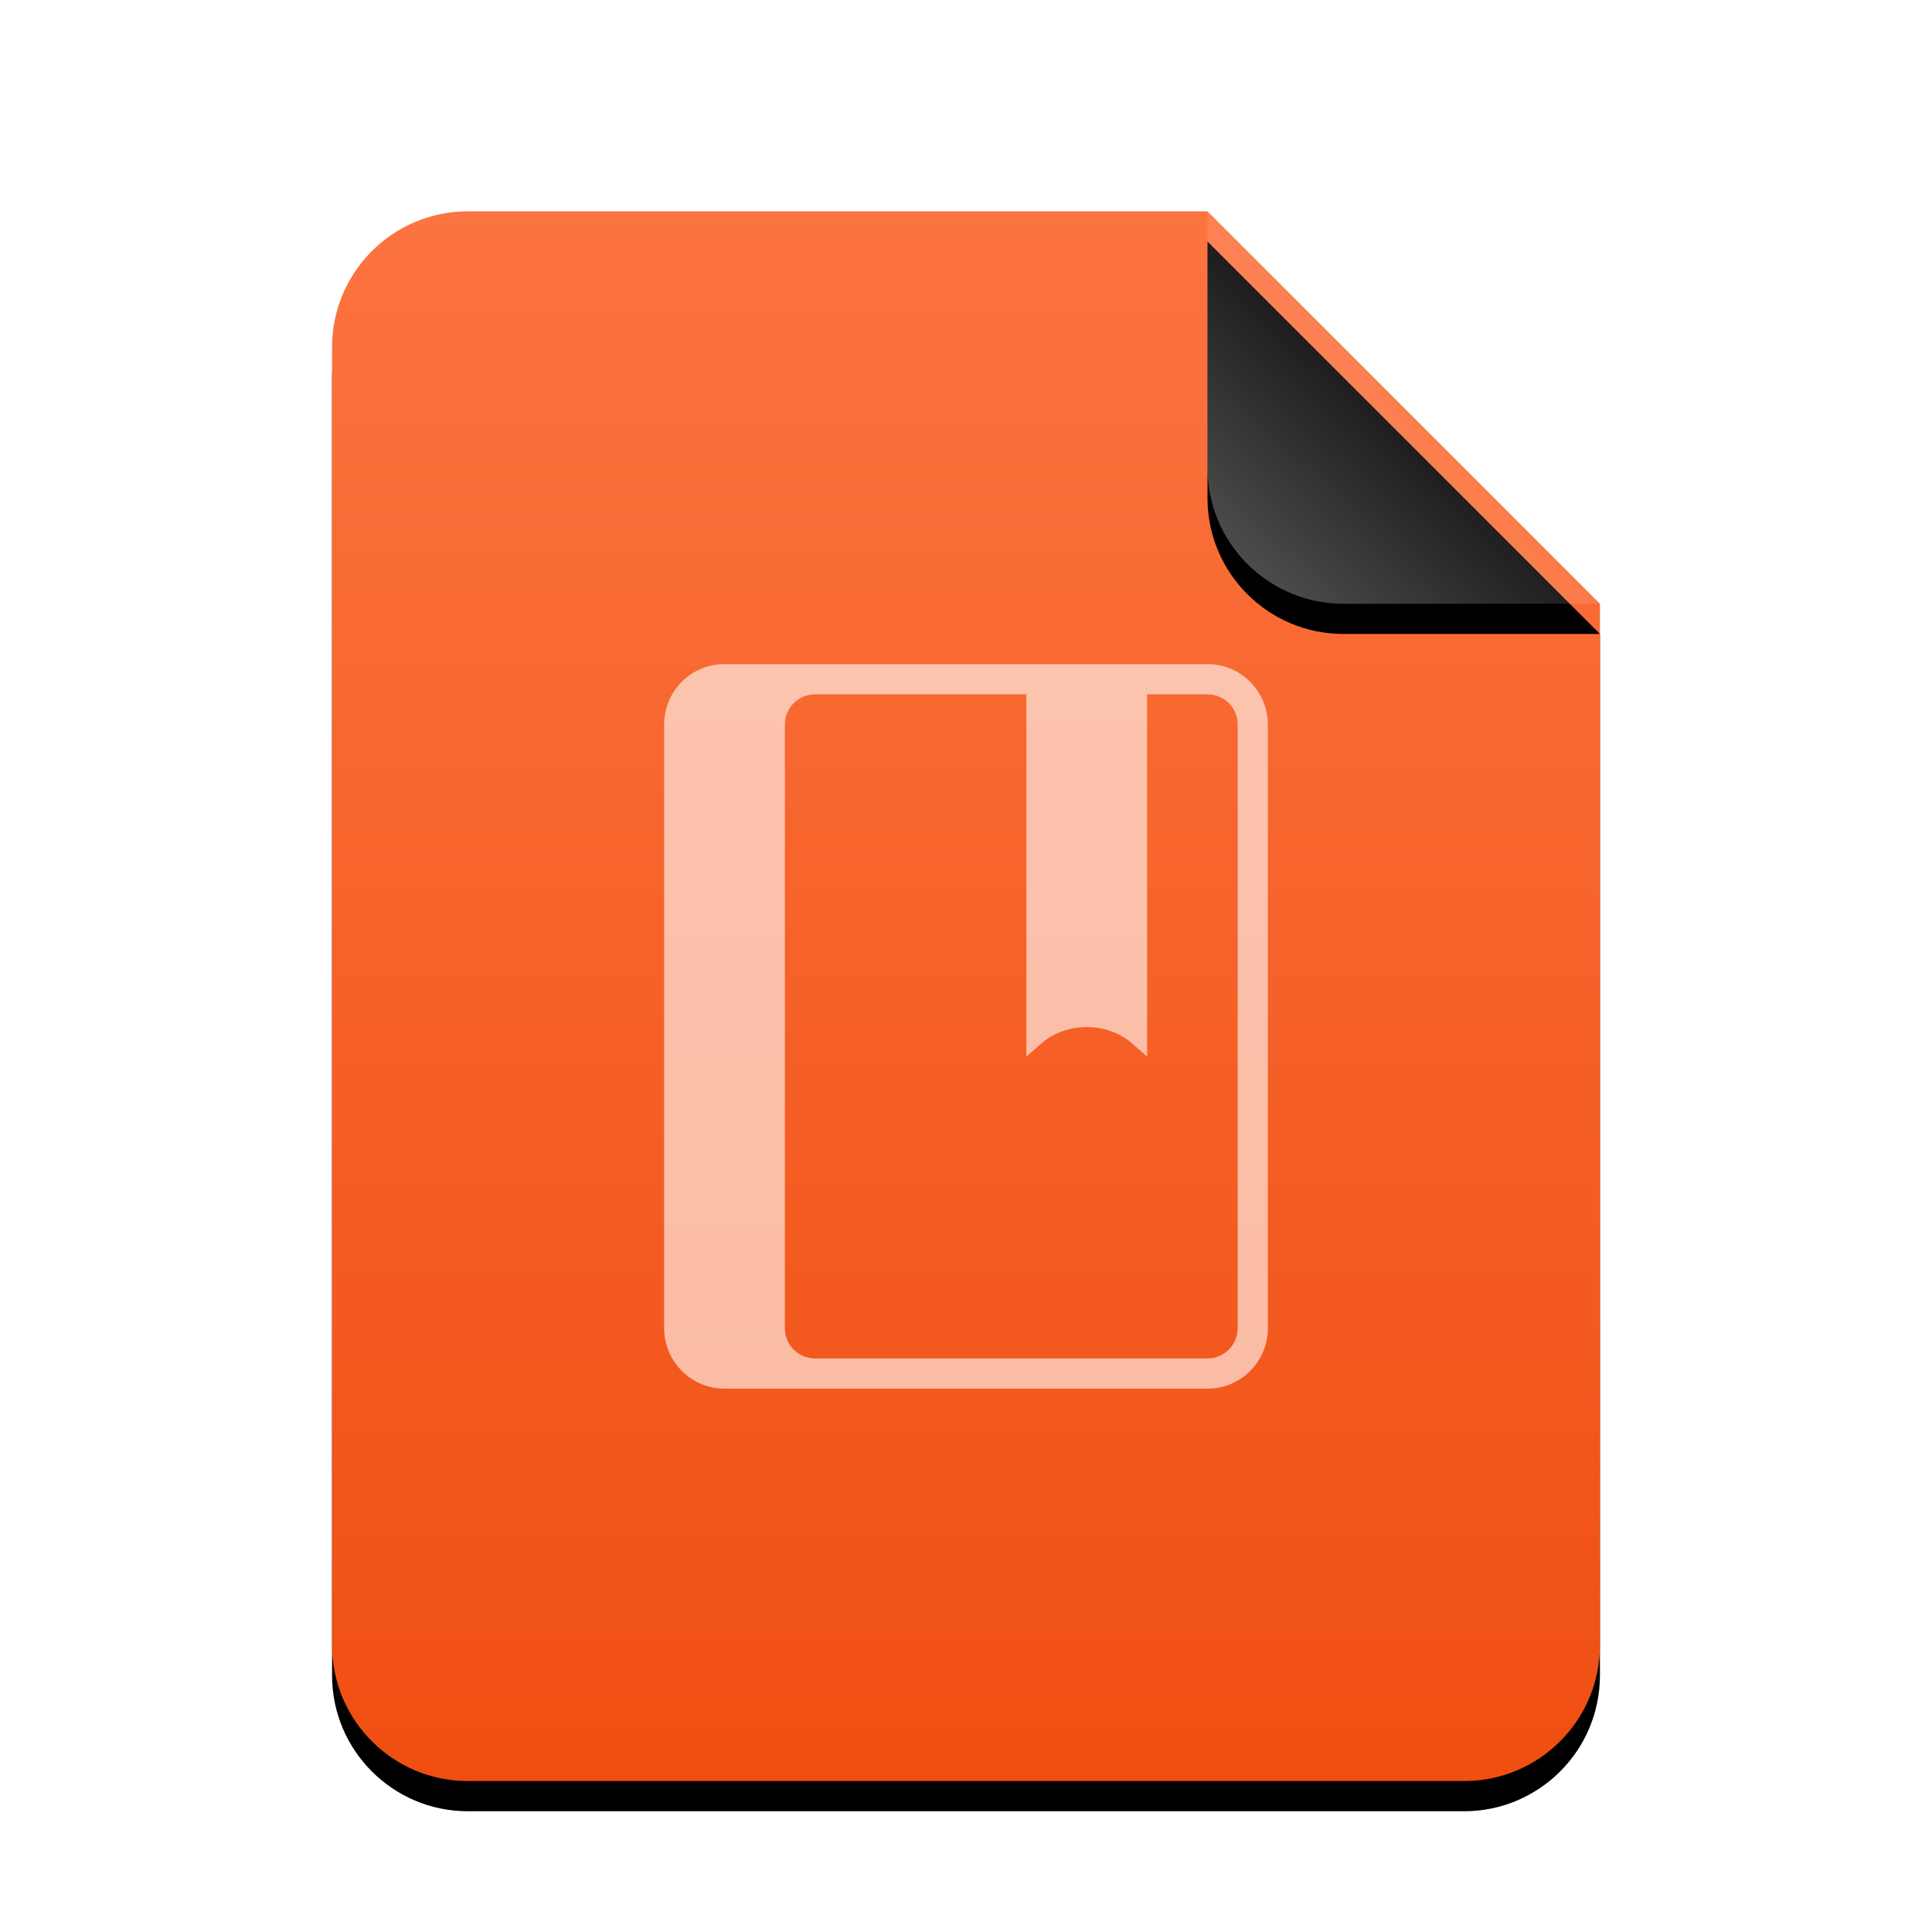 <svg xmlns="http://www.w3.org/2000/svg" xmlns:xlink="http://www.w3.org/1999/xlink" width="64" height="64" viewBox="0 0 64 64">
  <defs>
    <linearGradient id="application-x-troff-man-c" x1="50%" x2="50%" y1="0%" y2="100%">
      <stop offset="0%" stop-color="#FC7440"/>
      <stop offset="100%" stop-color="#F04E11"/>
    </linearGradient>
    <path id="application-x-troff-man-b" d="M42,47.5 C42,49.985 39.985,52 37.5,52 L4.5,52 C2.015,52 3.04359188e-16,49.985 0,47.5 L0,4.5 C-3.04359188e-16,2.015 2.015,4.56538782e-16 4.5,0 L29,0 L42,13 L42,47.5 Z"/>
    <filter id="application-x-troff-man-a" width="131%" height="125%" x="-15.5%" y="-10.6%" filterUnits="objectBoundingBox">
      <feOffset dy="1" in="SourceAlpha" result="shadowOffsetOuter1"/>
      <feGaussianBlur in="shadowOffsetOuter1" result="shadowBlurOuter1" stdDeviation="2"/>
      <feColorMatrix in="shadowBlurOuter1" values="0 0 0 0 0.941   0 0 0 0 0.31   0 0 0 0 0.071  0 0 0 0.2 0"/>
    </filter>
    <linearGradient id="application-x-troff-man-f" x1="50%" x2="10.489%" y1="50%" y2="91.194%">
      <stop offset="0%" stop-color="#FFF" stop-opacity=".1"/>
      <stop offset="100%" stop-color="#FFF" stop-opacity=".3"/>
    </linearGradient>
    <path id="application-x-troff-man-e" d="M29,0 L42,13 L33.5,13 C31.015,13 29,10.985 29,8.5 L29,0 L29,0 Z"/>
    <filter id="application-x-troff-man-d" width="200%" height="200%" x="-50%" y="-42.3%" filterUnits="objectBoundingBox">
      <feOffset dy="1" in="SourceAlpha" result="shadowOffsetOuter1"/>
      <feGaussianBlur in="shadowOffsetOuter1" result="shadowBlurOuter1" stdDeviation="2"/>
      <feComposite in="shadowBlurOuter1" in2="SourceAlpha" operator="out" result="shadowBlurOuter1"/>
      <feColorMatrix in="shadowBlurOuter1" values="0 0 0 0 0   0 0 0 0 0   0 0 0 0 0  0 0 0 0.05 0"/>
    </filter>
  </defs>
  <g fill="none" fill-rule="evenodd">
    <g transform="translate(11 7)">
      <use fill="#000" filter="url(#application-x-troff-man-a)" xlink:href="#application-x-troff-man-b"/>
      <use fill="url(#application-x-troff-man-c)" xlink:href="#application-x-troff-man-b"/>
      <use fill="#000" filter="url(#application-x-troff-man-d)" xlink:href="#application-x-troff-man-e"/>
      <use fill="url(#application-x-troff-man-f)" xlink:href="#application-x-troff-man-e"/>
    </g>
    <path fill="#FFF" fill-opacity=".6" d="M41,43.998 C41,44.551 40.551,45 39.993,45 L27.007,45 C26.451,45 26,44.561 26,43.998 L26,24.002 C26,23.449 26.449,23 27.007,23 L39.993,23 C40.549,23 41,23.439 41,24.002 L41,43.998 Z M40.009,22 C41.102,22 42,22.898 42,24.005 L42,24.005 L42,43.995 C42,45.103 41.109,46 40.009,46 L40.009,46 L23.991,46 C22.898,46 22,45.102 22,43.995 L22,43.995 L22,24.005 C22,22.897 22.891,22 23.991,22 L23.991,22 Z M38,23 L34,23 L34,35 L34.494,34.567 C35.323,33.842 36.674,33.84 37.506,34.567 L37.506,34.567 L38,35 L38,23 Z"/>
  </g>
</svg>
